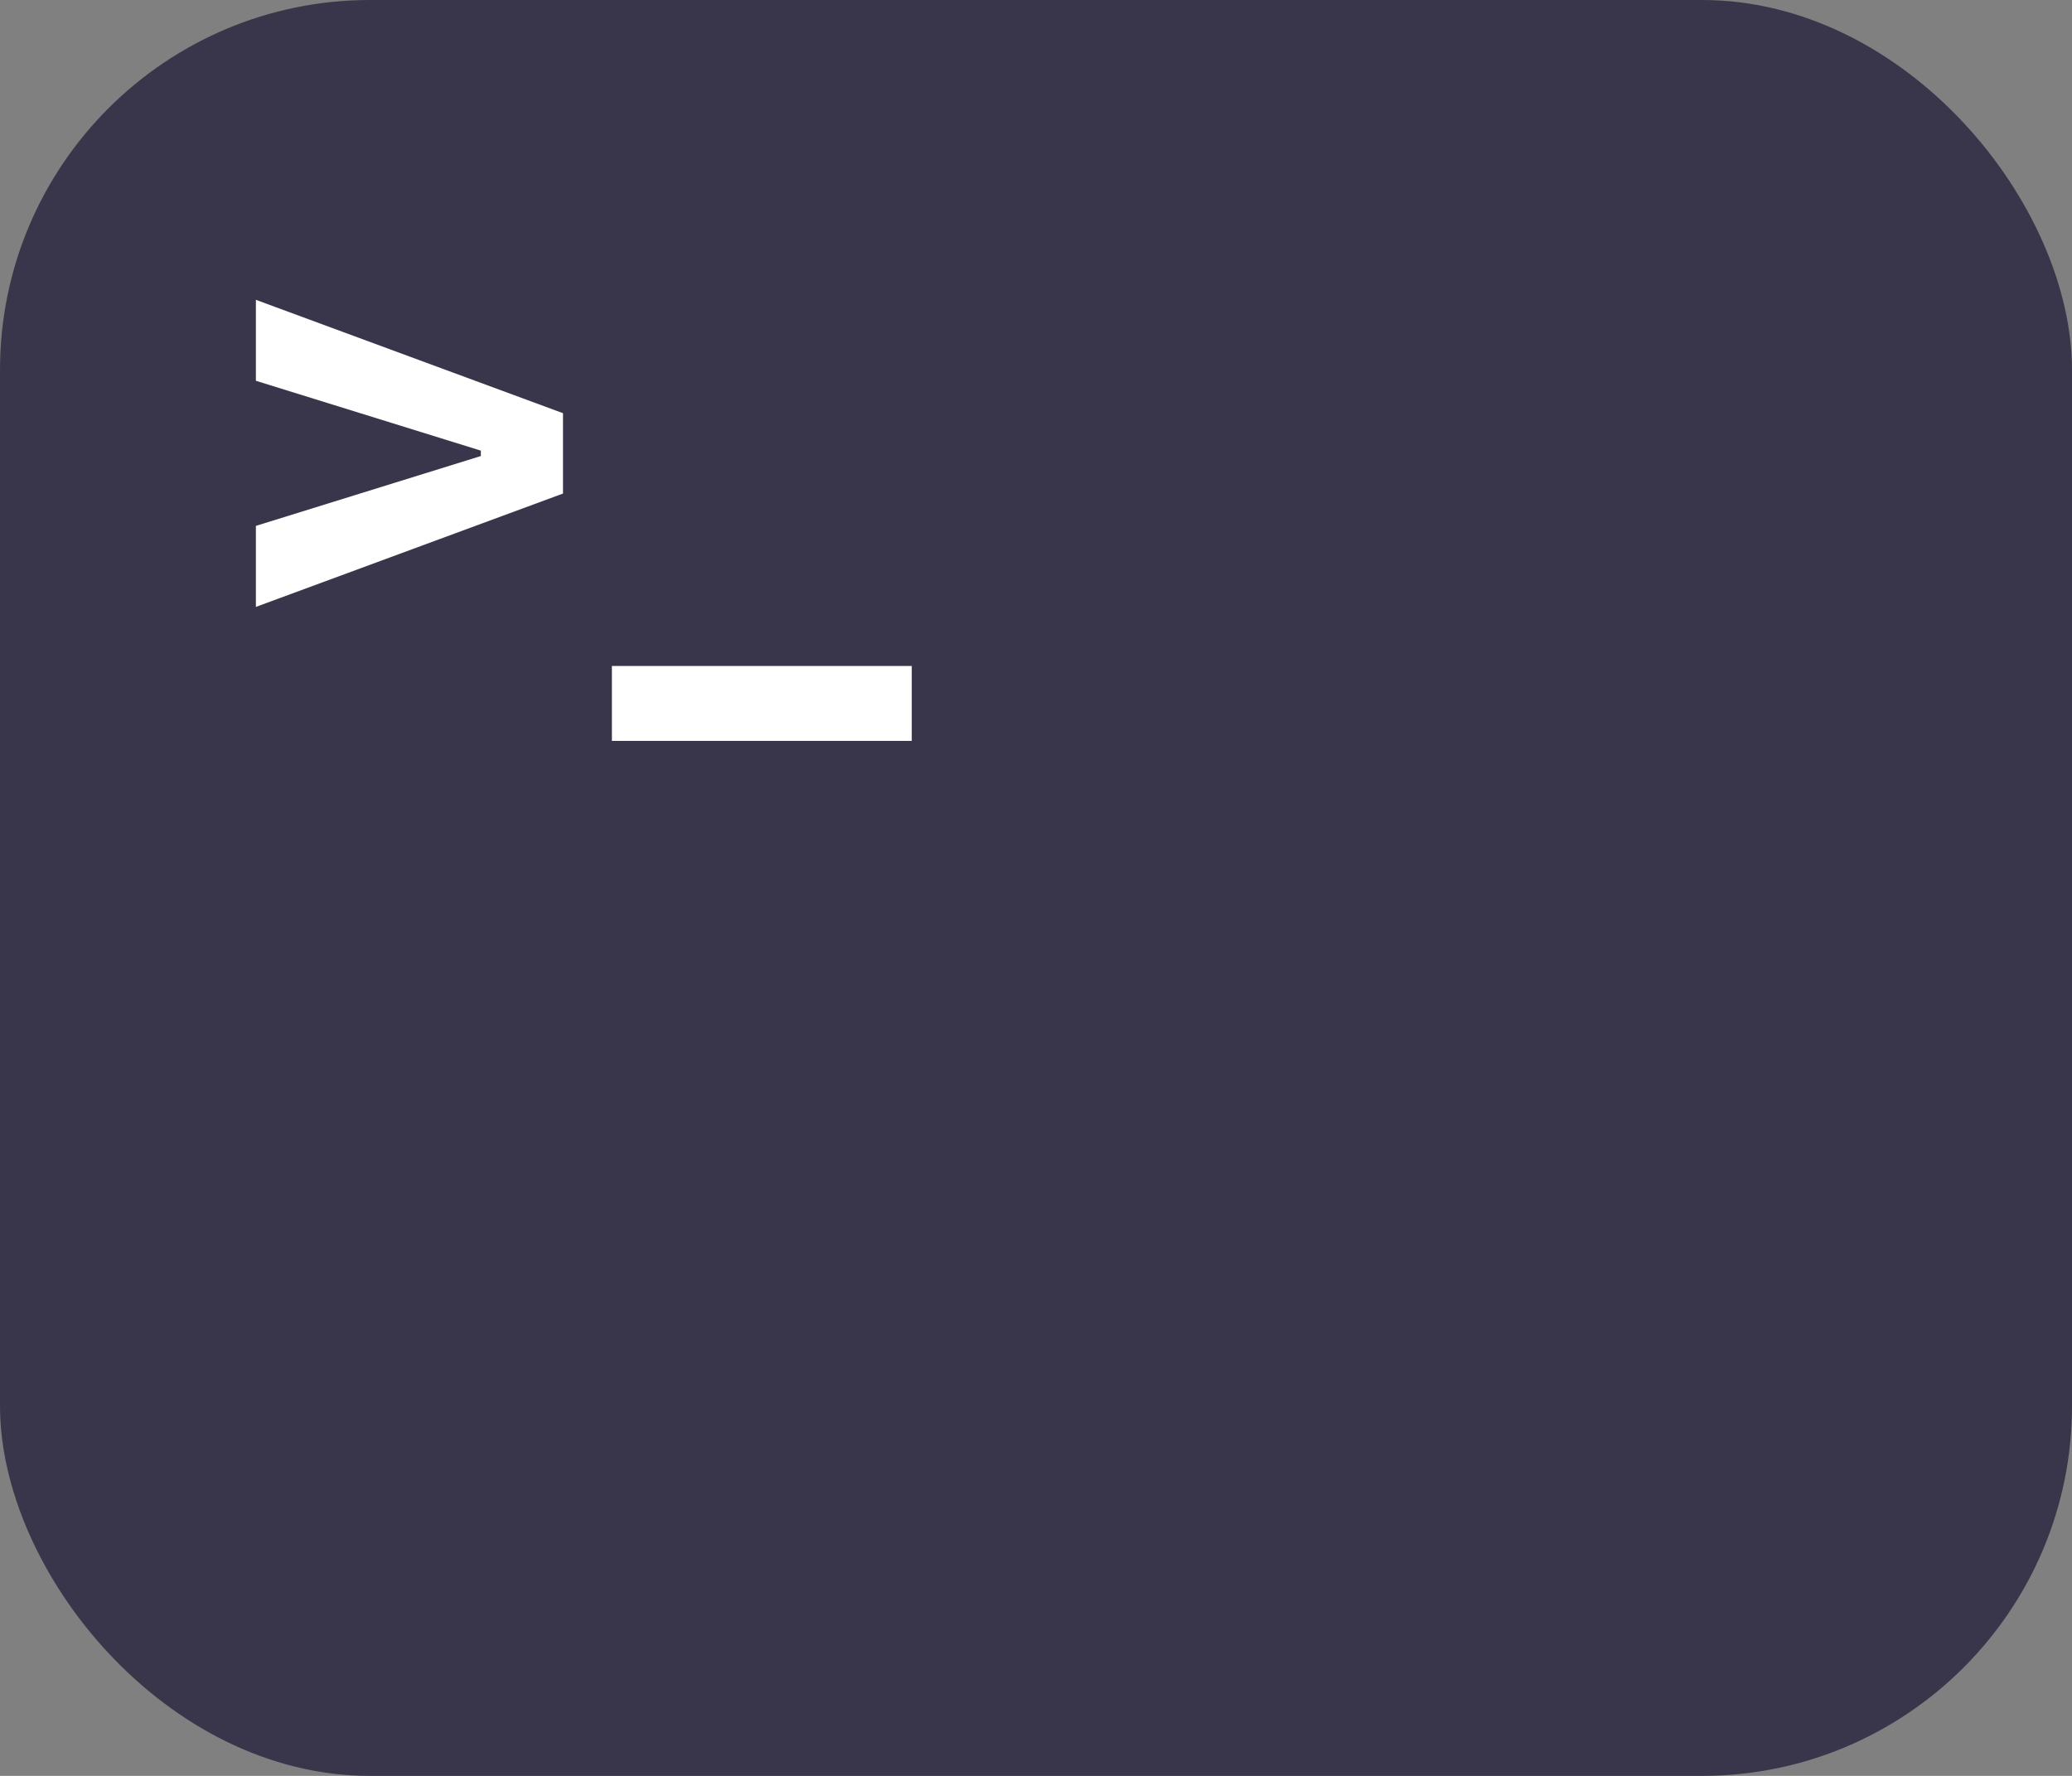 <svg width="28" height="24" viewBox="0 0 28 24" fill="none" xmlns="http://www.w3.org/2000/svg">
<rect x="0" y="0" width="28" height="24" fill="#808080" stroke="none"/>
<rect width="28" height="24" rx="5" fill="#39364B"/>
<path d="M3.458 8.202V7.107L6.498 6.163V6.09L3.458 5.146V4.052L7.608 5.584V6.67L3.458 8.202ZM8.269 10.013V9H12.321V10.013H8.269Z" fill="white"/>
</svg>
